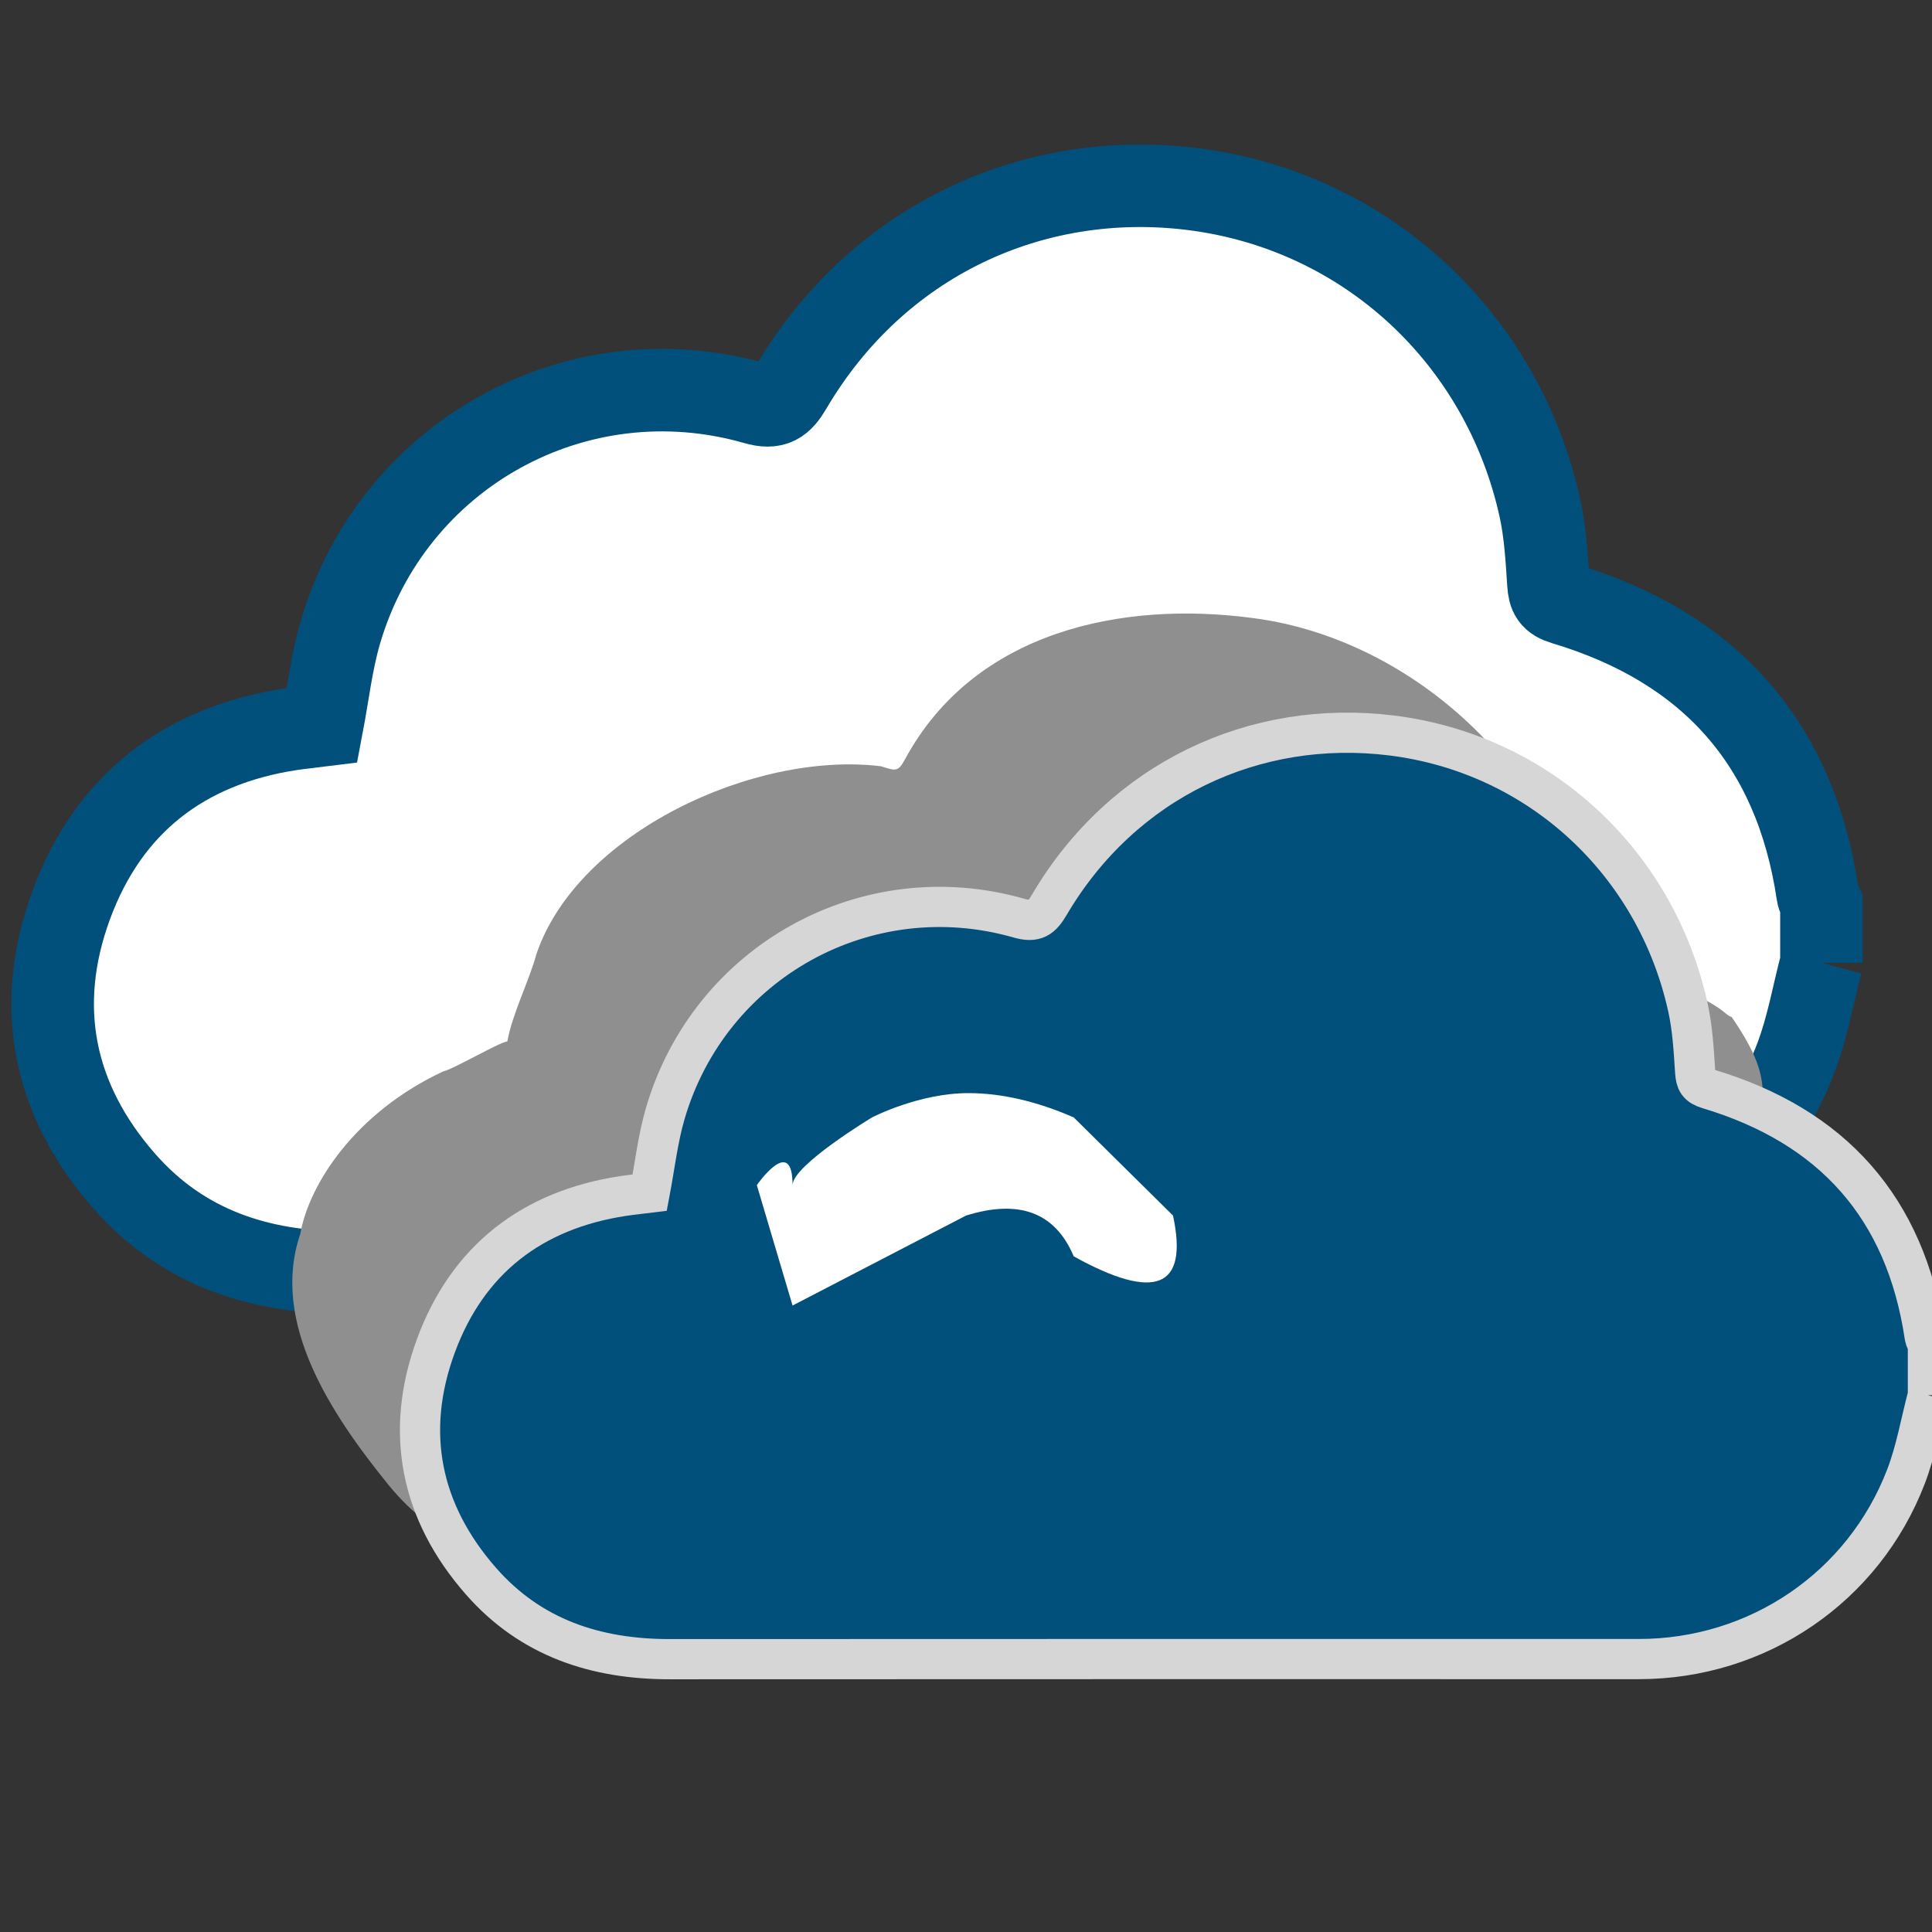 <?xml version="1.0" standalone="yes"?><svg xmlns="http://www.w3.org/2000/svg" viewBox="0 0 769 769" overflow="hidden" preserveAspectRatio="xMidYMid meet" id="eaf-685a-0" style="zoom: 1;"><rect x="0" y="0" width="769" height="769" fill="#333333" stroke="none"/><defs><clipPath id="eaf-685a-1"><rect x="0" y="0" width="769" height="769"></rect></clipPath><style>#eaf-685a-0 * {animation: 9000ms linear infinite normal both running;offset-rotate:0deg}@keyframes eaf-685a-2{0%,100%{transform:none;offset-path:path("m280.793 649.252l121.265 0l-121.265 0")}}@keyframes eaf-685a-3{0%{offset-distance:0%;animation-timing-function:ease-in-out}55.56%{offset-distance:50%;animation-timing-function:ease-in-out}100%{offset-distance:100%}}@keyframes eaf-685a-4{0%,100%{transform:matrix(4,0,0,4,-1227.518,-3094.859)}}@keyframes eaf-685a-5{0%{opacity:1}40.56%{opacity:1;animation-timing-function:ease-in-out}52.78%{opacity:0.36;animation-timing-function:ease-in-out}59.26%,100%{opacity:1}}@keyframes eaf-685a-6{0%,100%{transform:none;offset-path:path("m307.213 682.198l19.722 -9.057l-19.722 9.057")}}@keyframes eaf-685a-7{0%{offset-distance:0%;animation-timing-function:ease-in-out}46.3%{offset-distance:50%;animation-timing-function:ease-in-out}100%{offset-distance:100%}}@keyframes eaf-685a-8{0%,100%{transform:translate(-313.377px,-686.895px)}}@keyframes eaf-685a-9{0%,100%{transform:none;offset-path:path("m321.63 692.843l-29.951 7.993l-4.721 -3.737l34.672 -4.256")}}@keyframes eaf-685a-10{0%{offset-distance:0%;animation-timing-function:ease-in-out}44.44%{offset-distance:43.083%;animation-timing-function:ease-in-out}56.29%{offset-distance:51.451%;animation-timing-function:ease-in-out}100%{offset-distance:100%}}@keyframes eaf-685a-11{0%,100%{transform:translate(-315.476px,-688.135px)}}</style></defs><g clip-path="url('#eaf-685a-1')" style="isolation: isolate;"><g><g transform="matrix(4 0 0 4 -807.766 -2318.526)"></g><g transform="matrix(4 0 0 4 -946.726 -2445.607)" style="animation-name: eaf-685a-2, eaf-685a-3, eaf-685a-4, eaf-685a-5; animation-composition: replace, add, add, replace;"><path d="M390.5,707.96 c-0.71,2.69 -1.18,5.48 -2.17,8.07 c-4.24,11.07 -14.77,18.19 -26.6,18.19 c-32.13,0 -64.27,-0.01 -96.4,0.01 c-7.36,0.01 -13.85,-2.11 -18.8,-7.75 c-6.05,-6.89 -7.65,-14.87 -4.5,-23.43 c3.15,-8.56 9.55,-13.53 18.63,-14.91 c0.88,-0.13 1.77,-0.22 2.65,-0.33 c0.5,-2.63 0.8,-5.31 1.54,-7.86 c4.42,-15.15 20.06,-23.79 35.2,-19.46 c1.63,0.47 2.25,-0.01 3.03,-1.34 c7.31,-12.41 20.43,-18.51 34.02,-16.84 c14.77,1.82 26.36,12.69 29.52,27.07 c0.46,2.09 0.58,4.26 0.72,6.41 c0.07,0.96 0.26,1.38 1.32,1.7 c12.32,3.69 19.62,11.81 21.52,24.63 c0.04,0.28 0.21,0.54 0.32,0.8 c0,1.68 0,3.36 0,5.04 " stroke-width="7" stroke="#01507b" transform="matrix(1.173 0 0 1.173 -40.128 -123.222)" fill="#fff"></path></g><g transform="matrix(4 0 0 4 -819.623 -2295.244)"><g><path fill="#8f8f8f" d="m386.586 710.389c-0.674 2.757 -0.162 5.528 -1.101 8.183c-4.023 11.348 -15.213 15.648 -26.437 15.648c-30.486 0 -60.981 -0.01 -91.466 0.01c-6.983 0.01 -13.141 -2.163 -17.838 -7.945c-5.74 -7.063 -11.788 -16.197 -8.799 -24.972c0.853 -4.918 5.429 -12.094 14.27 -16.212c0.835 -0.133 5.507 -2.859 6.342 -2.972c0.474 -2.696 2.205 -6.112 2.907 -8.726c4.098 -12.003 21.657 -20.179 34.258 -18.648c1.547 0.482 1.708 0.588 2.448 -0.775c6.936 -12.722 21.615 -15.691 34.509 -13.979c14.657 1.866 28.874 13.442 33.346 30.211c0.436 2.143 0.469 3.407 4.728 4.787c9.287 3.501 8.631 4.384 9.636 4.712c5.742 8.384 1.394 7.995 3.197 21.137c0.038 0.287 -0.017 1.953 0 3.078c0 1.722 0 4.74 0 6.463z" transform="translate(-6.164 -4.696)" style="animation-name: eaf-685a-6, eaf-685a-7, eaf-685a-8; animation-composition: replace, add, add;"></path><path stroke="#d6d6d6" style="animation-name: eaf-685a-9, eaf-685a-10, eaf-685a-11; animation-composition: replace, add, add;" stroke-width="4" d="M390.594,707.935 c-0.71,2.69 -1.18,5.48 -2.17,8.07 c-4.24,11.07 -14.77,18.19 -26.6,18.19 c-32.13,0 -64.27,-0.01 -96.4,0.01 c-7.36,0.01 -13.85,-2.11 -18.8,-7.75 c-6.05,-6.89 -7.65,-14.87 -4.5,-23.43 c3.15,-8.56 9.55,-13.53 18.63,-14.91 c0.88,-0.13 1.77,-0.22 2.65,-0.33 c0.5,-2.63 0.8,-5.31 1.54,-7.86 c4.42,-15.15 20.06,-23.79 35.2,-19.46 c1.63,0.47 2.25,-0.01 3.03,-1.34 c7.31,-12.41 20.43,-18.51 34.02,-16.84 c14.77,1.82 26.36,12.69 29.52,27.07 c0.46,2.09 0.58,4.26 0.72,6.41 c0.07,0.96 0.26,1.38 1.32,1.7 c12.32,3.69 19.62,11.81 21.52,24.63 c0.04,0.28 0.21,0.54 0.32,0.8 c0,1.68 0,3.36 0,5.04 " fill="#01507b" transform="translate(6.154 4.708)"></path></g></g><path fill="#fff" d="m-14.223 0c0 0 14.223 -20.468 14.223 -28.302bc0 -7.887 31.626 -26.944 31.626 -26.944c0 0 18.588 -9.676 38.344 -9.676q19.757 0 41.95 9.676l39.511 39.066q9.302 43.245 -39.511 16.234q-11.03 -26.167 -42.886 -16.234l-69.034 35.807l0 0" transform="translate(315.466 471.718)"></path></g></g></svg>